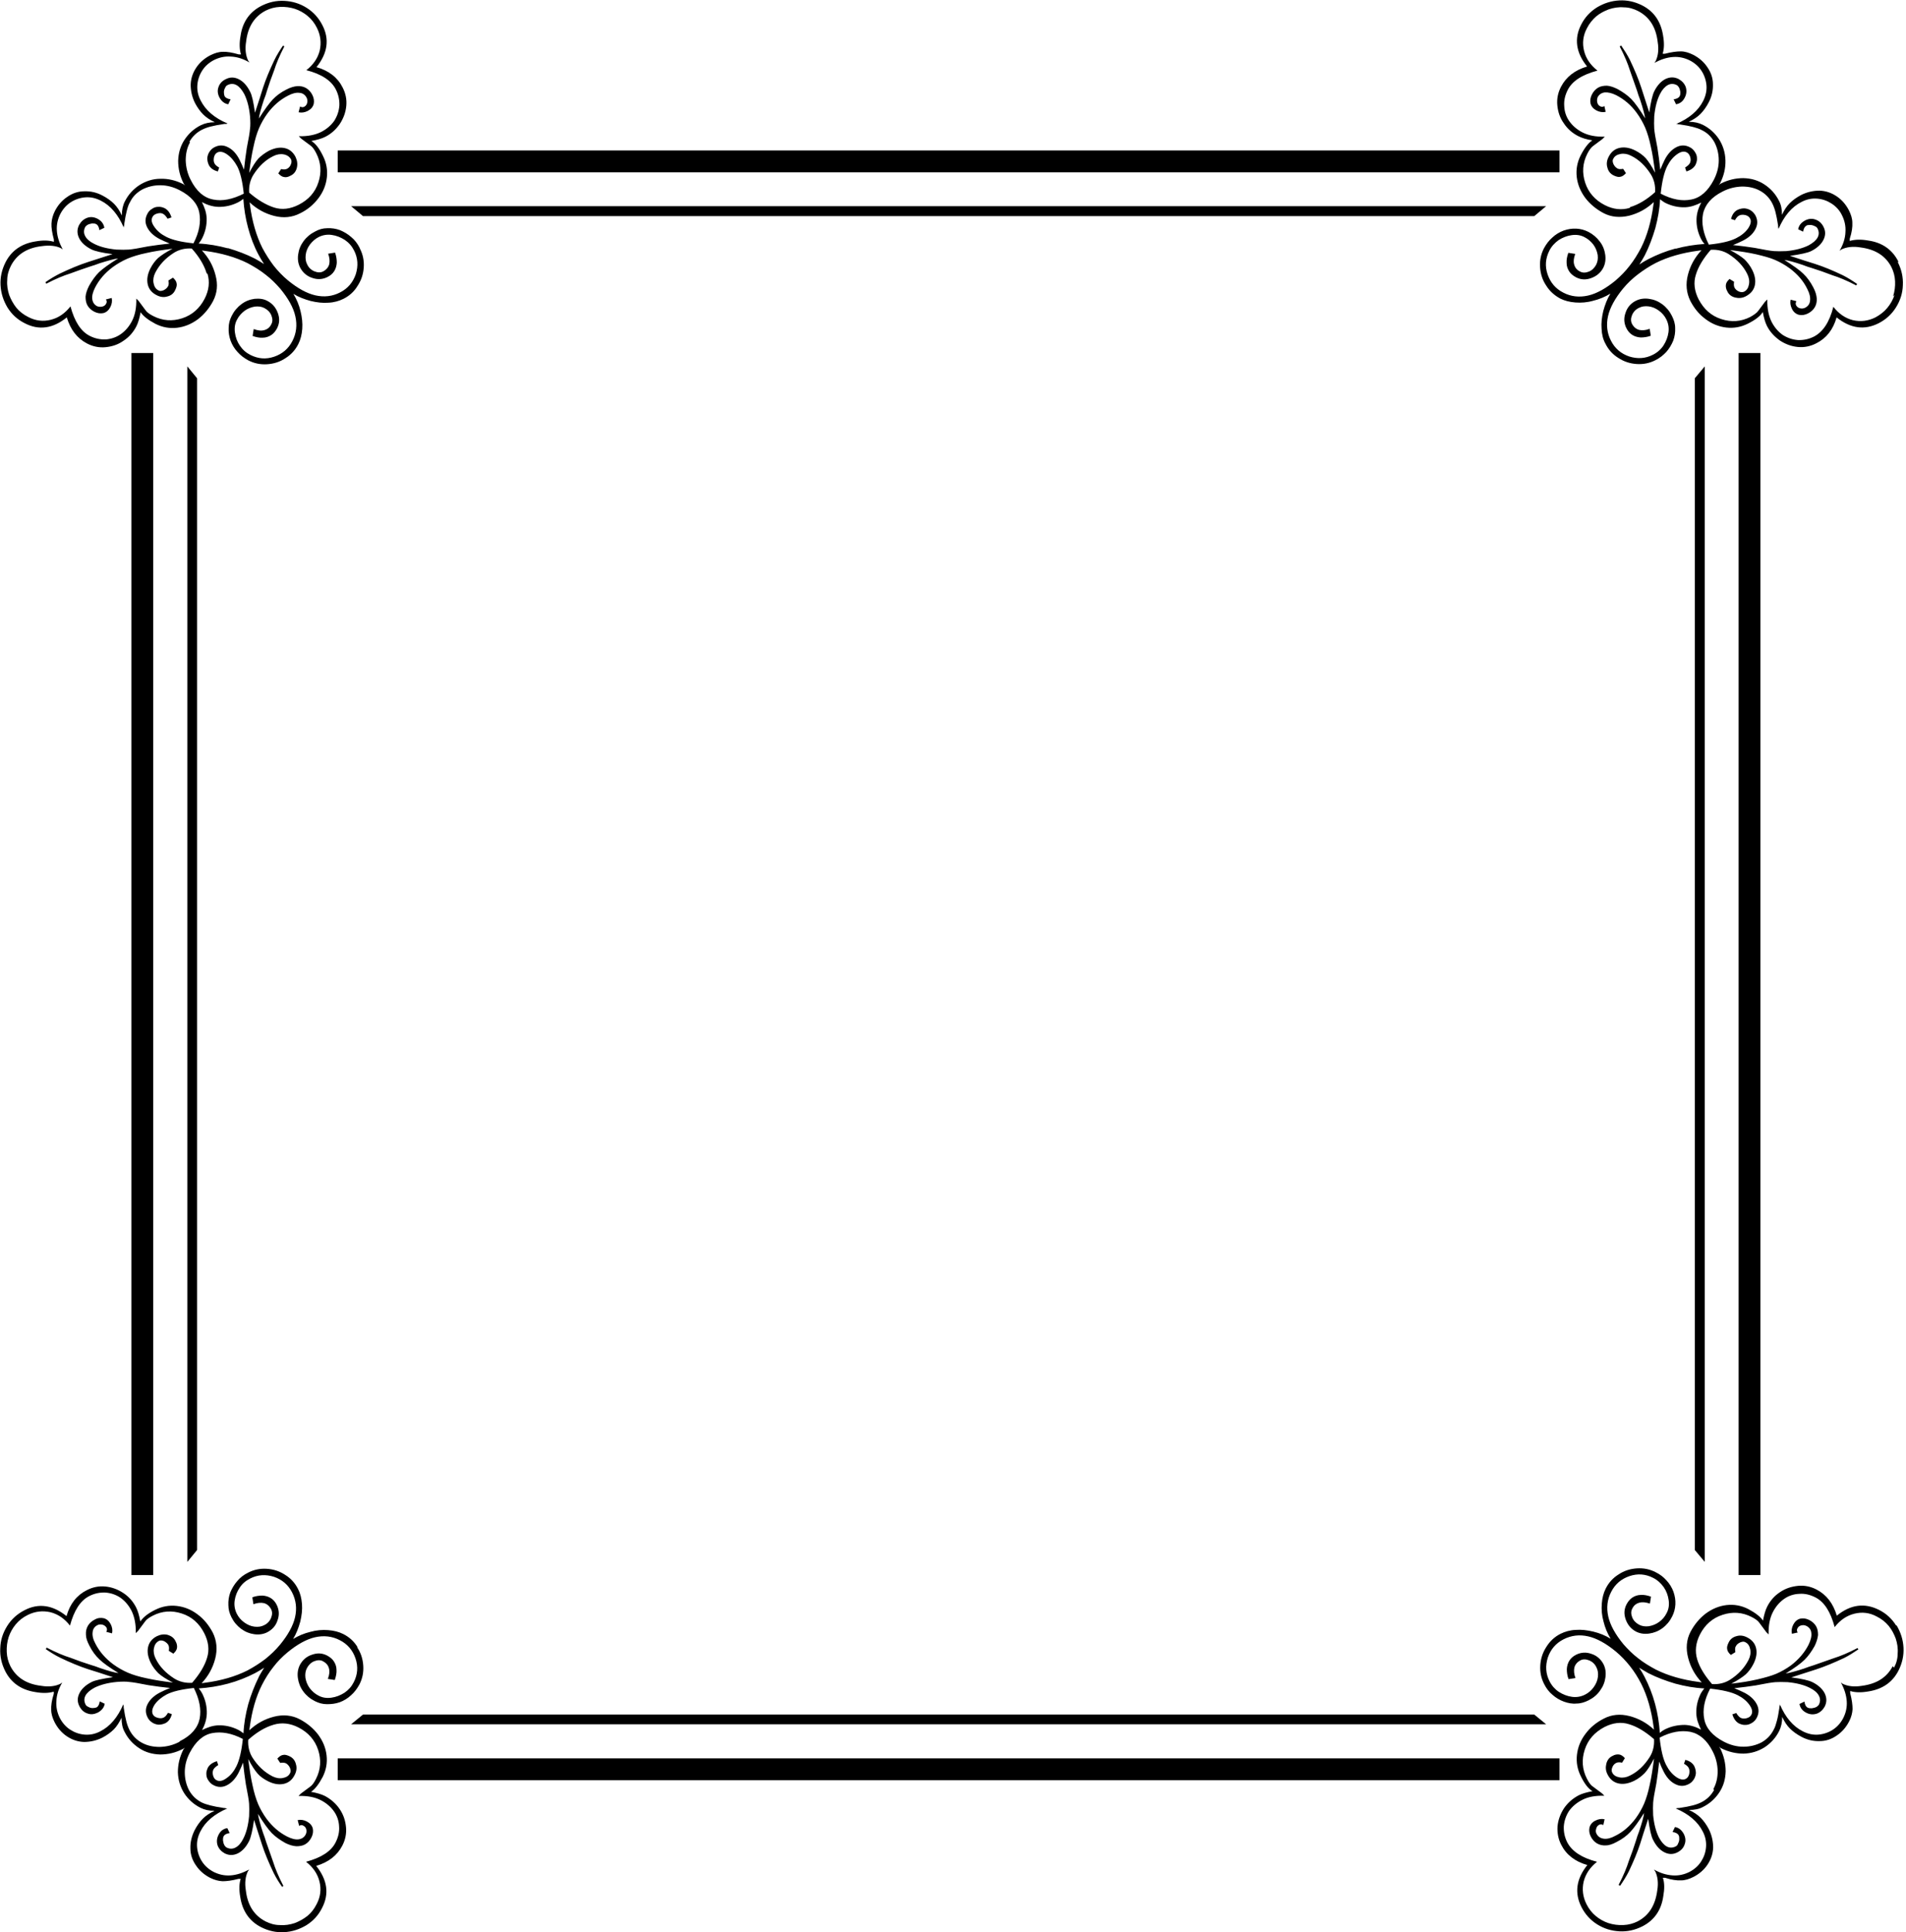 <svg width="677" height="686" preserveAspectRatio="none" viewBox="0 0 677 686" xmlns="http://www.w3.org/2000/svg">
    <path
        d="M674.271 92.831C672.125 88.615 668.522 86.085 663.539 85.395C661.01 84.935 658.787 85.012 657.024 85.548V84.782C657.79 82.406 658.02 80.566 657.943 79.109C657.943 77.653 657.483 76.196 656.717 74.663C655.644 72.593 654.187 70.907 652.348 69.68C650.508 68.454 648.515 67.764 646.292 67.687C644.145 67.687 641.922 68.147 639.776 69.221C638.166 70.064 636.786 71.06 635.713 72.133C634.64 73.207 633.72 74.587 632.953 76.273C632.953 74.356 632.647 72.67 631.88 71.29C630.654 68.837 628.891 66.921 626.668 65.464C624.444 64.008 621.991 63.318 619.232 63.241C616.472 63.241 613.789 63.855 611.106 65.234C610.876 65.388 610.723 65.541 610.493 65.694C610.646 65.464 610.8 65.311 610.953 65.081C612.333 62.398 612.946 59.639 612.869 56.956C612.793 54.196 612.026 51.743 610.646 49.52C609.19 47.297 607.273 45.534 604.82 44.307C603.441 43.617 601.754 43.234 599.838 43.234C601.524 42.467 602.904 41.547 603.977 40.474C605.05 39.401 606.047 38.021 606.89 36.411C608.04 34.265 608.5 32.042 608.423 29.896C608.423 27.749 607.733 25.68 606.43 23.84C605.204 22 603.517 20.544 601.447 19.47C599.914 18.704 598.458 18.244 597.001 18.244C595.545 18.244 593.705 18.474 591.329 19.087H590.562C591.099 17.401 591.175 15.254 590.716 12.648C589.949 7.665 587.496 4.062 583.28 1.916C580.674 0.613 577.991 -0 575.154 0.153C572.318 0.306 569.712 1.149 567.259 2.606C564.806 4.139 562.966 6.132 561.663 8.662C559.056 13.645 559.746 18.704 563.732 23.61C559.363 24.913 556.297 27.289 554.457 30.816C553.384 32.885 552.924 35.108 553.154 37.408C553.384 39.708 554.074 41.854 555.454 43.771C556.757 45.764 558.52 47.297 560.666 48.37C561.893 48.983 563.502 49.52 565.572 49.826C564.192 50.746 562.813 52.509 561.433 55.192C560.206 57.645 559.746 60.175 560.053 62.858C560.36 65.464 561.356 67.917 563.043 70.217C564.729 72.44 566.952 74.28 569.558 75.66C572.318 77.116 575.461 77.346 578.68 76.58C581.977 75.736 584.89 74.127 587.419 71.75L587.266 72.823C586.499 78.649 585.043 83.709 582.897 88.001C581.67 90.301 580.367 92.448 578.834 94.364C577.377 96.28 575.691 97.967 573.851 99.577C570.402 102.413 567.105 104.253 564.039 104.943C560.973 105.632 557.983 105.326 555.224 103.869C552.541 102.49 550.701 100.343 549.704 97.43C548.708 94.517 548.938 91.758 550.318 88.998C551.084 87.465 552.234 86.238 553.614 85.242C555.07 84.322 556.603 83.709 558.29 83.479C559.976 83.249 561.509 83.479 562.889 84.245C564.116 84.859 565.112 85.778 565.955 86.852C566.799 88.001 567.259 89.228 567.489 90.531C567.642 91.834 567.489 92.907 566.952 93.981C566.339 95.13 565.496 95.974 564.346 96.434C563.196 96.894 562.123 96.894 561.279 96.434C560.13 95.897 559.44 95.054 559.133 93.904C558.826 92.831 558.98 91.604 559.516 90.148L557.063 89.764C556.603 91.068 556.373 92.218 556.45 93.367C556.45 94.517 556.833 95.514 557.37 96.357C557.907 97.2 558.75 97.89 559.746 98.427C561.509 99.347 563.273 99.423 565.189 98.733C567.105 98.043 568.562 96.817 569.482 95.054C570.172 93.674 570.402 92.141 570.172 90.454C569.942 88.768 569.328 87.158 568.255 85.778C567.182 84.322 565.802 83.172 564.192 82.329C562.813 81.639 561.433 81.256 559.9 81.179C558.366 81.102 556.91 81.332 555.377 81.869C553.92 82.406 552.541 83.249 551.391 84.322C550.164 85.395 549.244 86.622 548.401 88.155C547.328 90.225 546.868 92.448 547.021 94.824C547.175 97.2 547.865 99.423 549.168 101.34C550.394 103.333 552.081 104.866 554.227 106.016C555.76 106.782 557.523 107.242 559.593 107.396C561.586 107.549 563.732 107.396 565.879 106.782C568.102 106.246 570.095 105.402 572.011 104.253C570.862 106.092 570.095 108.162 569.482 110.385C568.945 112.608 568.715 114.678 568.868 116.671C568.945 118.741 569.405 120.504 570.248 122.037C571.321 124.183 572.855 125.87 574.848 127.096C576.841 128.399 578.987 129.089 581.363 129.243C583.74 129.396 585.963 128.936 588.033 127.863C589.566 127.096 590.792 126.1 591.865 124.95C592.939 123.723 593.705 122.42 594.318 120.964C594.855 119.507 595.085 117.974 595.008 116.441C595.008 114.908 594.548 113.528 593.859 112.148C593.015 110.462 591.865 109.082 590.409 108.009C588.952 106.936 587.419 106.322 585.656 106.092C583.97 105.862 582.437 106.092 581.057 106.782C579.217 107.702 577.991 109.159 577.377 111.075C576.687 112.991 576.841 114.831 577.684 116.518C578.221 117.591 578.91 118.357 579.754 118.894C580.597 119.431 581.593 119.737 582.743 119.814C583.893 119.814 585.12 119.661 586.346 119.201L585.963 116.748C584.506 117.284 583.28 117.361 582.207 117.131C581.133 116.824 580.29 116.134 579.677 114.985C579.217 114.065 579.217 113.068 579.677 111.918C580.137 110.768 580.98 109.849 582.13 109.312C583.127 108.775 584.276 108.622 585.58 108.775C586.883 108.929 588.109 109.465 589.259 110.308C590.409 111.152 591.252 112.148 591.865 113.375C592.555 114.755 592.862 116.288 592.632 117.974C592.402 119.661 591.789 121.194 590.869 122.65C589.949 124.03 588.646 125.18 587.113 125.946C584.43 127.326 581.593 127.48 578.68 126.56C575.768 125.563 573.621 123.723 572.241 121.04C570.785 118.281 570.478 115.291 571.168 112.225C571.858 109.159 573.698 105.862 576.534 102.413C578.067 100.573 579.83 98.887 581.747 97.43C583.663 95.974 585.733 94.594 588.109 93.367C592.402 91.221 597.461 89.764 603.287 88.998L604.36 88.845C601.984 91.374 600.374 94.287 599.531 97.584C598.688 100.88 598.994 103.946 600.374 106.782C601.754 109.465 603.517 111.612 605.817 113.298C608.04 114.985 610.493 115.981 613.176 116.288C615.859 116.594 618.389 116.134 620.842 114.908C623.448 113.605 625.288 112.225 626.131 110.768C626.514 112.838 626.974 114.448 627.587 115.674C628.661 117.821 630.27 119.507 632.187 120.887C634.18 122.19 636.25 122.957 638.549 123.187C640.849 123.417 643.072 122.957 645.142 121.884C648.668 120.121 651.121 117.054 652.348 112.685C657.33 116.671 662.313 117.284 667.296 114.755C669.825 113.451 671.895 111.612 673.428 109.159C674.961 106.706 675.804 104.099 675.881 101.263C676.034 98.427 675.421 95.744 674.118 93.137L674.271 92.831ZM578.834 73.82C575.998 74.663 573.008 74.356 570.018 72.823C566.569 71.06 564.192 68.377 563.043 64.851C561.893 61.325 562.123 57.875 563.809 54.579C564.499 53.199 565.189 52.356 565.879 51.819L569.175 49.367C569.175 49.367 569.482 49.06 570.018 48.523C566.875 48.6 564.269 48.14 562.046 46.99C560.13 45.994 558.596 44.69 557.447 43.081C556.297 41.471 555.684 39.631 555.607 37.638C555.454 35.645 555.913 33.805 556.833 31.965C558.443 28.746 561.969 26.523 567.412 25.066C564.959 23.15 563.349 20.85 562.659 18.091C561.969 15.331 562.276 12.648 563.656 10.042C564.499 8.355 565.649 6.975 566.952 5.826C568.332 4.676 569.865 3.909 571.475 3.296C573.161 2.759 574.848 2.453 576.764 2.606C578.604 2.606 580.29 3.143 581.823 3.909C585.81 5.979 588.186 9.582 588.799 14.871C589.259 17.631 588.952 19.93 588.033 21.77C588.033 21.77 587.956 21.847 587.879 21.923C587.879 22 587.726 22.153 587.649 22.307C589.949 21.08 592.095 20.39 594.242 20.237C596.388 20.084 598.381 20.544 600.221 21.463C601.984 22.383 603.364 23.61 604.36 25.143C605.357 26.676 605.97 28.439 606.124 30.279C606.277 32.119 605.894 33.959 604.974 35.798C603.211 39.325 599.991 42.008 595.392 44.001C595.698 44.001 596.005 44.001 596.158 44.154C596.311 44.154 596.465 44.154 596.541 44.154C598.611 44.461 600.221 44.767 601.371 45.074C602.521 45.38 603.517 45.687 604.514 46.224C606.43 47.144 607.887 48.6 608.96 50.516C609.956 52.433 610.493 54.579 610.493 56.956C610.493 59.332 609.88 61.632 608.73 63.855C606.66 67.841 603.977 70.217 600.758 70.83C597.461 71.52 593.858 70.83 589.872 68.761C590.332 64.391 591.099 61.172 592.172 59.025C593.092 57.185 594.242 55.806 595.622 54.809C597.001 53.813 598.151 53.583 599.148 54.119C599.761 54.426 600.144 55.039 600.374 55.806C600.604 56.649 600.528 57.339 600.221 57.952C599.914 58.489 599.378 58.949 598.535 59.485L598.994 60.865C600.528 60.405 601.601 59.639 602.214 58.565C602.597 57.722 602.827 56.956 602.751 56.112C602.751 55.269 602.444 54.579 601.984 53.889C601.524 53.199 600.988 52.663 600.221 52.279C598.611 51.436 597.001 51.436 595.392 52.279C593.782 53.123 592.402 54.579 591.329 56.649C590.716 57.875 590.179 59.102 589.719 60.252C589.412 57.492 589.106 54.962 588.723 52.586C588.033 49.136 587.649 46.837 587.573 45.687C587.496 44.614 587.496 43.081 587.573 41.318C587.879 38.098 588.569 35.415 589.642 33.345C590.409 31.812 591.405 30.739 592.402 30.202C593.399 29.666 594.472 29.666 595.545 30.202C595.852 30.356 596.082 30.662 596.312 30.969C596.618 31.506 596.771 32.119 596.848 32.655C596.848 33.192 596.848 33.728 596.618 34.112C596.312 34.725 595.622 35.108 594.472 35.262L595.315 37.025C596.695 36.795 597.768 36.028 598.458 34.572C599.071 33.345 599.148 32.119 598.765 30.892C598.305 29.666 597.461 28.746 596.235 28.056C594.702 27.289 593.169 27.289 591.559 28.056C590.026 28.823 588.646 30.279 587.573 32.425C586.959 33.652 586.346 36.182 585.81 39.938C584.583 36.028 583.587 33.115 582.973 31.122C581.977 28.056 580.597 24.76 578.91 21.233C578.067 19.547 576.994 17.861 575.844 16.174L575.308 16.481C577.071 19.854 578.221 22.69 578.91 24.913C579.83 27.519 580.674 29.896 581.44 32.119C581.747 33.192 582.13 34.342 582.59 35.492C583.587 38.481 584.123 40.628 584.353 42.008C582.36 38.788 580.75 36.565 579.447 35.185C578.144 33.882 576.534 32.732 574.618 31.659C573.238 30.969 571.935 30.509 570.785 30.432C569.635 30.432 568.562 30.586 567.642 31.122C566.722 31.659 565.956 32.502 565.419 33.575C564.882 34.648 564.729 35.722 564.959 36.795C565.266 37.868 565.956 38.635 567.105 39.248C568.179 39.784 569.252 39.938 570.325 39.708L569.865 37.638C569.405 38.021 568.868 38.021 568.332 37.715C567.795 37.408 567.489 37.025 567.335 36.335C567.182 35.722 567.259 35.108 567.489 34.495C568.025 33.499 568.868 32.962 570.018 32.809C571.168 32.732 572.548 33.039 574.081 33.805C576.917 35.262 579.37 37.331 581.363 40.091C582.59 41.778 583.587 43.541 584.353 45.304C585.12 47.143 585.81 49.367 586.346 51.973C586.959 54.579 587.419 57.722 587.879 61.325C586.653 58.949 585.503 57.262 584.583 56.189C583.663 55.192 582.36 54.196 580.827 53.429C578.834 52.433 576.994 52.126 575.231 52.509C573.545 52.893 572.241 53.966 571.398 55.652C570.708 56.956 570.555 58.259 570.938 59.485C571.245 60.788 572.011 61.708 573.085 62.245C574.004 62.705 574.848 62.935 575.461 62.781C576.151 62.705 576.841 62.245 577.531 61.478L576.534 59.945C575.614 60.098 574.924 60.098 574.464 59.792C573.928 59.485 573.468 59.025 573.085 58.259C572.778 57.492 572.701 56.879 573.008 56.419C573.468 55.422 574.388 54.886 575.614 54.656C576.841 54.426 578.067 54.656 579.294 55.269C582.13 56.649 584.43 58.872 586.346 61.861C587.496 63.701 588.033 65.848 587.879 68.224C584.89 70.907 581.9 72.67 579.064 73.513L578.834 73.82ZM595.162 88.231C591.712 89.151 588.493 90.454 585.503 91.988C584.353 92.601 583.28 93.214 582.283 93.904C582.973 92.831 583.587 91.834 584.2 90.684C585.733 87.695 586.959 84.399 587.956 81.026C588.876 77.576 589.489 74.127 589.642 70.754C590.409 71.367 591.022 71.75 591.405 71.98C593.705 73.13 596.082 73.667 598.535 73.59C600.604 73.513 602.444 72.823 604.284 71.903C603.287 73.743 602.674 75.66 602.597 77.729C602.521 80.182 603.057 82.559 604.207 84.859C604.437 85.318 604.82 85.932 605.434 86.622C601.984 86.852 598.535 87.388 595.162 88.308V88.231ZM672.891 104.789C672.355 106.399 671.512 107.932 670.362 109.312C669.212 110.692 667.832 111.765 666.146 112.685C663.539 113.988 660.856 114.295 658.173 113.681C655.414 112.991 653.114 111.382 651.198 108.929C649.818 114.371 647.518 117.821 644.299 119.507C642.459 120.427 640.619 120.81 638.626 120.734C636.633 120.58 634.87 119.967 633.183 118.894C631.574 117.744 630.27 116.211 629.274 114.295C628.201 112.148 627.664 109.465 627.741 106.322C627.204 106.859 626.897 107.166 626.897 107.166L624.444 110.462C623.985 111.075 623.065 111.765 621.685 112.532C618.389 114.218 614.939 114.448 611.413 113.298C607.81 112.148 605.204 109.772 603.364 106.322C601.831 103.333 601.448 100.343 602.367 97.507C603.211 94.671 605.05 91.681 607.657 88.691C610.033 88.538 612.179 89.075 614.019 90.225C617.009 92.141 619.232 94.441 620.612 97.277C621.225 98.503 621.455 99.73 621.225 100.956C620.995 102.183 620.458 103.103 619.462 103.563C619.002 103.793 618.312 103.793 617.622 103.486C616.932 103.179 616.396 102.719 616.089 102.106C615.859 101.646 615.782 100.956 615.936 100.036L614.326 99.04C613.559 99.73 613.099 100.42 613.023 101.11C612.946 101.8 613.023 102.566 613.559 103.486C614.096 104.636 615.092 105.326 616.319 105.632C617.622 105.939 618.849 105.862 620.152 105.172C621.838 104.253 622.911 103.026 623.295 101.34C623.678 99.653 623.371 97.814 622.375 95.82C621.608 94.287 620.612 93.061 619.615 92.064C618.542 91.144 616.856 89.995 614.479 88.768C618.082 89.228 621.148 89.688 623.831 90.301C626.438 90.914 628.737 91.528 630.5 92.294C632.263 93.061 634.027 94.057 635.713 95.284C638.473 97.353 640.542 99.73 641.922 102.566C642.765 104.176 643.072 105.556 642.919 106.706C642.842 107.855 642.229 108.699 641.232 109.235C640.619 109.542 640.006 109.619 639.393 109.465C638.779 109.312 638.319 109.005 638.013 108.469C637.706 107.932 637.783 107.396 638.089 106.936L636.02 106.399C635.79 107.472 635.943 108.545 636.48 109.619C637.016 110.768 637.859 111.458 638.933 111.765C640.006 111.995 641.079 111.842 642.152 111.305C643.225 110.768 644.069 110.002 644.605 109.082C645.142 108.162 645.372 107.089 645.295 105.939C645.218 104.789 644.835 103.486 644.069 102.03C643.072 100.113 641.846 98.427 640.542 97.2C639.239 95.897 636.94 94.287 633.797 92.294C635.176 92.448 637.323 93.061 640.312 94.057C641.462 94.517 642.612 94.9 643.685 95.207C645.908 95.897 648.285 96.74 650.891 97.737C653.114 98.427 655.95 99.577 659.323 101.34L659.63 100.803C657.943 99.653 656.257 98.58 654.571 97.737C651.044 96.05 647.748 94.671 644.605 93.674C642.612 93.061 639.699 92.141 635.79 90.838C639.546 90.301 642.076 89.764 643.302 89.151C645.448 88.078 646.905 86.698 647.671 85.165C648.438 83.632 648.515 82.099 647.671 80.489C647.058 79.263 646.062 78.343 644.835 77.959C643.609 77.499 642.382 77.653 641.156 78.266C639.776 79.033 638.933 80.029 638.703 81.409L640.466 82.252C640.619 81.179 641.002 80.489 641.616 80.106C641.999 79.876 642.459 79.876 643.072 79.876C643.685 79.876 644.222 80.106 644.835 80.412C645.218 80.566 645.448 80.872 645.602 81.179C646.138 82.252 646.138 83.325 645.602 84.322C645.065 85.318 643.992 86.238 642.459 87.082C640.312 88.155 637.706 88.845 634.486 89.151C632.647 89.228 631.19 89.228 630.117 89.151C628.967 89.075 626.668 88.691 623.218 88.001C620.918 87.618 618.312 87.311 615.552 87.005C616.779 86.545 617.929 86.008 619.155 85.395C621.225 84.322 622.681 83.019 623.525 81.332C624.368 79.722 624.368 78.113 623.525 76.503C623.141 75.813 622.605 75.2 621.915 74.74C621.225 74.28 620.458 74.05 619.615 73.973C618.772 73.973 618.005 74.127 617.162 74.51C616.089 75.046 615.246 76.12 614.862 77.729L616.242 78.189C616.702 77.346 617.239 76.733 617.775 76.503C618.389 76.196 619.079 76.196 619.922 76.35C620.765 76.58 621.302 76.963 621.608 77.576C622.145 78.496 621.838 79.722 620.918 81.102C619.922 82.482 618.542 83.632 616.702 84.552C614.632 85.625 611.413 86.392 606.967 86.852C604.974 82.865 604.284 79.263 604.897 75.966C605.587 72.67 607.887 69.987 611.873 67.994C614.096 66.844 616.396 66.308 618.772 66.231C621.148 66.231 623.295 66.691 625.211 67.764C627.127 68.837 628.507 70.294 629.504 72.21C629.964 73.13 630.347 74.127 630.654 75.353C630.96 76.503 631.267 78.113 631.574 80.106C631.574 80.182 631.574 80.336 631.574 80.489C631.574 80.642 631.65 80.949 631.727 81.256C633.72 76.656 636.403 73.437 639.929 71.674C641.692 70.754 643.532 70.37 645.448 70.524C647.365 70.677 649.051 71.29 650.584 72.287C652.118 73.283 653.421 74.663 654.264 76.426C655.184 78.266 655.644 80.259 655.49 82.406C655.414 84.552 654.724 86.775 653.421 88.998C653.574 88.921 653.727 88.845 653.804 88.768C653.804 88.768 653.957 88.691 653.957 88.615C655.797 87.695 658.173 87.388 660.856 87.848C666.146 88.538 669.749 90.838 671.818 94.824C672.585 96.357 673.045 98.043 673.121 99.883C673.198 101.723 672.968 103.486 672.432 105.172L672.891 104.789Z" />
    <path
        d="M127.749 88.003C126.982 86.47 125.986 85.167 124.759 84.17C123.533 83.097 122.23 82.33 120.773 81.717C119.317 81.18 117.783 80.95 116.25 81.027C114.717 81.027 113.337 81.41 111.958 82.177C110.271 83.02 108.891 84.17 107.818 85.626C106.745 87.083 106.132 88.616 105.902 90.379C105.672 92.066 105.902 93.599 106.592 94.979C107.511 96.742 108.968 98.045 110.884 98.658C112.801 99.348 114.641 99.195 116.327 98.352C117.4 97.815 118.167 97.125 118.703 96.282C119.24 95.439 119.547 94.442 119.623 93.292C119.623 92.142 119.47 90.916 119.01 89.689L116.557 90.073C117.094 91.529 117.17 92.756 116.94 93.829C116.634 94.902 115.944 95.745 114.794 96.358C113.951 96.818 112.877 96.818 111.728 96.358C110.578 95.898 109.658 95.055 109.121 93.905C108.585 92.909 108.431 91.759 108.585 90.456C108.738 89.153 109.275 87.926 110.118 86.776C110.961 85.703 111.958 84.783 113.184 84.17C114.564 83.48 116.097 83.174 117.783 83.403C119.47 83.633 121.003 84.247 122.459 85.167C123.916 86.163 124.989 87.39 125.756 88.923C127.136 91.606 127.289 94.442 126.369 97.355C125.372 100.268 123.533 102.414 120.85 103.794C118.09 105.251 115.1 105.557 112.034 104.867C108.968 104.177 105.672 102.338 102.222 99.501C100.382 97.968 98.696 96.205 97.239 94.365C95.783 92.449 94.403 90.302 93.177 88.003C91.03 83.71 89.574 78.651 88.807 72.901L88.654 71.828C91.184 74.205 94.097 75.814 97.393 76.658C100.689 77.501 103.755 77.194 106.592 75.738C109.275 74.435 111.421 72.595 113.107 70.372C114.794 68.149 115.79 65.696 116.097 63.013C116.404 60.33 115.944 57.8 114.717 55.347C113.414 52.664 112.034 50.901 110.578 50.058C112.647 49.675 114.257 49.215 115.484 48.601C117.63 47.528 119.317 45.995 120.696 44.002C122 42.009 122.766 39.939 122.996 37.639C123.226 35.34 122.766 33.117 121.693 31.047C119.93 27.521 116.787 25.068 112.417 23.841C116.404 18.859 117.094 13.876 114.487 8.893C113.184 6.364 111.344 4.294 108.891 2.761C106.438 1.228 103.832 0.461 100.996 0.308C98.159 0.154 95.476 0.768 92.87 2.071C88.654 4.217 86.124 7.82 85.434 12.803C84.974 15.332 85.051 17.555 85.588 19.319H84.821C82.445 18.629 80.528 18.322 79.148 18.399C77.692 18.399 76.236 18.859 74.702 19.625C72.633 20.698 70.946 22.155 69.72 23.995C68.493 25.834 67.803 27.827 67.727 30.05C67.727 32.197 68.186 34.42 69.26 36.566C70.103 38.176 71.1 39.556 72.173 40.629C73.246 41.702 74.626 42.622 76.312 43.389C74.396 43.389 72.709 43.772 71.329 44.462C68.876 45.688 66.96 47.452 65.504 49.675C64.047 51.898 63.357 54.427 63.281 57.11C63.281 59.87 63.894 62.553 65.274 65.236C65.427 65.466 65.58 65.619 65.734 65.849C65.504 65.696 65.35 65.543 65.12 65.389C62.437 64.009 59.678 63.396 56.995 63.473C54.235 63.473 51.782 64.316 49.559 65.696C47.336 67.152 45.573 69.069 44.346 71.522C43.656 72.825 43.273 74.588 43.273 76.504C42.507 74.818 41.587 73.438 40.514 72.365C39.44 71.292 38.06 70.295 36.451 69.452C34.304 68.302 32.158 67.842 29.935 67.919C27.788 67.919 25.719 68.609 23.879 69.912C22.039 71.138 20.583 72.825 19.509 74.895C18.743 76.428 18.36 77.884 18.283 79.341C18.206 80.797 18.513 82.713 19.126 85.013V85.856C17.44 85.32 15.293 85.243 12.687 85.703C7.704 86.47 4.102 88.923 1.955 93.139C0.652 95.745 0.039 98.428 0.192 101.264C0.345 104.101 1.189 106.707 2.645 109.16C4.178 111.613 6.171 113.453 8.778 114.756C13.76 117.362 18.82 116.672 23.726 112.686C25.029 117.056 27.405 120.122 30.931 121.962C33.001 123.035 35.224 123.495 37.524 123.265C39.824 123.035 41.97 122.345 43.886 120.965C45.879 119.662 47.413 117.899 48.486 115.753C49.099 114.526 49.559 112.916 49.942 110.847C50.862 112.226 52.625 113.606 55.231 114.986C57.685 116.212 60.214 116.672 62.897 116.366C65.504 116.059 67.957 115.063 70.256 113.376C72.479 111.69 74.319 109.467 75.699 106.86C77.155 104.024 77.462 101.034 76.542 97.662C75.699 94.365 74.089 91.452 71.713 88.923L72.786 89.076C78.612 89.843 83.671 91.299 87.964 93.445C90.264 94.672 92.41 95.975 94.326 97.508C96.243 98.965 97.929 100.651 99.539 102.491C102.375 105.94 104.215 109.16 104.905 112.303C105.595 115.369 105.288 118.359 103.832 121.118C102.452 123.801 100.306 125.641 97.393 126.638C94.48 127.634 91.72 127.404 88.96 126.025C87.427 125.258 86.201 124.185 85.204 122.728C84.208 121.272 83.671 119.739 83.441 118.052C83.211 116.366 83.441 114.833 84.208 113.453C84.821 112.226 85.741 111.23 86.814 110.387C87.964 109.543 89.191 109.083 90.494 108.853C91.797 108.7 92.947 108.853 93.943 109.39C95.093 110.003 95.936 110.847 96.396 111.996C96.856 113.146 96.856 114.219 96.396 115.063C95.86 116.212 95.016 116.902 93.867 117.209C92.793 117.516 91.567 117.362 90.11 116.826L89.727 119.279C91.03 119.739 92.18 119.969 93.33 119.892C94.48 119.892 95.476 119.509 96.32 118.972C97.163 118.436 97.853 117.592 98.389 116.596C99.309 114.833 99.386 113.07 98.696 111.153C98.006 109.237 96.779 107.78 95.016 106.86C93.637 106.094 92.103 105.94 90.417 106.094C88.731 106.324 87.121 106.937 85.741 108.01C84.284 109.083 83.135 110.463 82.291 112.15C81.602 113.529 81.218 114.909 81.218 116.442C81.141 117.976 81.371 119.432 81.908 120.965C82.445 122.422 83.288 123.801 84.361 124.951C85.434 126.178 86.661 127.098 88.194 127.941C90.264 129.014 92.487 129.474 94.863 129.321C97.239 129.167 99.463 128.478 101.379 127.174C103.372 125.948 104.905 124.261 105.978 122.115C106.745 120.582 107.205 118.819 107.358 116.749C107.511 114.756 107.281 112.61 106.745 110.463C106.208 108.24 105.365 106.247 104.215 104.331C106.055 105.481 108.125 106.247 110.348 106.86C112.571 107.397 114.641 107.627 116.634 107.474C118.627 107.397 120.466 106.86 122 106.094C124.146 105.021 125.832 103.487 127.059 101.418C128.362 99.425 129.052 97.278 129.205 94.902C129.359 92.526 128.899 90.303 127.825 88.233L127.749 88.003ZM67.267 50.364C68.34 48.448 69.796 47.068 71.713 46.072C72.633 45.612 73.629 45.228 74.856 44.922C76.005 44.615 77.615 44.309 79.685 44.002C79.685 44.002 79.915 44.002 80.068 44.002C80.222 44.002 80.528 44.002 80.835 43.849C76.236 41.932 73.016 39.173 71.253 35.646C70.333 33.883 69.95 32.044 70.103 30.127C70.256 28.287 70.87 26.524 71.866 24.991C72.863 23.458 74.242 22.232 76.005 21.312C77.845 20.392 79.838 19.932 81.985 20.085C84.131 20.162 86.354 20.852 88.577 22.155C88.501 22.002 88.424 21.848 88.347 21.772C88.347 21.772 88.271 21.618 88.194 21.618C87.274 19.779 86.967 17.402 87.427 14.719C88.041 9.43 90.417 5.827 94.403 3.757C95.936 2.991 97.623 2.531 99.463 2.454C101.302 2.377 103.065 2.607 104.752 3.144C106.362 3.681 107.895 4.524 109.275 5.674C110.654 6.824 111.728 8.203 112.571 9.89C113.874 12.496 114.181 15.179 113.567 17.939C112.877 20.698 111.268 22.998 108.815 24.915C114.181 26.294 117.707 28.594 119.317 31.814C120.236 33.653 120.62 35.493 120.543 37.486C120.39 39.479 119.777 41.242 118.703 42.929C117.553 44.539 116.02 45.842 114.104 46.838C111.958 47.911 109.275 48.448 106.132 48.371C106.668 48.908 106.975 49.215 106.975 49.215L110.271 51.668C110.961 52.128 111.651 53.047 112.341 54.427C114.027 57.724 114.257 61.173 113.107 64.699C111.958 68.302 109.581 70.908 106.132 72.671C103.142 74.205 100.152 74.588 97.316 73.668C94.48 72.748 91.49 70.985 88.501 68.379C88.347 66.002 88.884 63.856 90.034 62.016C91.95 59.027 94.25 56.804 97.086 55.424C98.313 54.811 99.539 54.581 100.766 54.811C101.992 55.041 102.835 55.654 103.372 56.574C103.602 57.11 103.602 57.724 103.295 58.413C102.989 59.18 102.529 59.64 101.915 59.947C101.456 60.176 100.766 60.253 99.846 60.023L98.849 61.556C99.539 62.323 100.229 62.783 100.919 62.859C101.609 63.013 102.375 62.859 103.295 62.323C104.445 61.786 105.135 60.79 105.442 59.563C105.748 58.26 105.595 57.034 104.982 55.73C104.139 54.044 102.835 52.971 101.149 52.587C99.463 52.204 97.623 52.511 95.553 53.507C94.02 54.351 92.793 55.27 91.797 56.267C90.877 57.264 89.727 59.027 88.501 61.403C88.96 57.8 89.42 54.734 90.034 52.128C90.57 49.521 91.26 47.222 92.027 45.459C92.793 43.695 93.79 41.932 95.016 40.246C97.086 37.486 99.463 35.416 102.299 33.96C103.909 33.117 105.212 32.81 106.362 32.963C107.511 33.04 108.355 33.653 108.891 34.65C109.198 35.263 109.275 35.876 109.121 36.49C108.968 37.103 108.661 37.563 108.125 37.87C107.588 38.176 107.051 38.099 106.592 37.793L106.055 39.862C107.128 40.093 108.201 39.939 109.275 39.403C110.424 38.789 111.114 38.023 111.421 36.95C111.651 35.876 111.498 34.803 110.961 33.73C110.424 32.657 109.658 31.814 108.738 31.277C107.818 30.74 106.745 30.51 105.595 30.587C104.445 30.664 103.142 31.047 101.686 31.814C99.692 32.81 98.083 34.037 96.856 35.34C95.63 36.643 93.943 38.943 91.95 42.086C92.103 40.706 92.717 38.559 93.713 35.493C94.173 34.343 94.556 33.27 94.863 32.12C95.553 29.897 96.396 27.521 97.393 24.915C98.083 22.692 99.233 19.855 100.996 16.482L100.536 16.176C99.386 17.862 98.313 19.549 97.469 21.312C95.783 24.838 94.403 28.134 93.407 31.2C92.793 33.193 91.874 36.106 90.57 40.016C90.034 36.26 89.497 33.73 88.807 32.504C87.734 30.357 86.354 28.901 84.821 28.134C83.288 27.367 81.755 27.291 80.145 28.134C78.842 28.747 77.999 29.744 77.615 30.894C77.155 32.12 77.309 33.347 77.922 34.573C78.689 35.953 79.685 36.796 81.065 37.026L81.908 35.263C80.835 35.11 80.068 34.727 79.762 34.113C79.608 33.73 79.532 33.27 79.532 32.657C79.532 32.044 79.762 31.507 80.068 30.97C80.222 30.587 80.528 30.357 80.835 30.204C81.908 29.667 82.981 29.667 83.978 30.204C84.974 30.74 85.894 31.814 86.737 33.347C87.811 35.493 88.501 38.099 88.807 41.319C88.96 43.159 88.96 44.615 88.807 45.688C88.731 46.838 88.347 49.138 87.657 52.587C87.274 54.887 86.967 57.493 86.661 60.253C86.201 59.103 85.664 57.877 85.051 56.65C83.978 54.581 82.675 53.124 80.988 52.281C79.378 51.438 77.769 51.438 76.159 52.281C75.392 52.664 74.856 53.201 74.396 53.891C73.936 54.581 73.706 55.347 73.629 56.114C73.629 56.957 73.782 57.724 74.166 58.567C74.702 59.64 75.776 60.483 77.385 60.866L77.845 59.487C77.002 59.027 76.389 58.49 76.159 57.953C75.852 57.34 75.852 56.65 76.005 55.807C76.236 54.964 76.619 54.427 77.232 54.121C78.152 53.661 79.378 53.891 80.758 54.887C82.138 55.884 83.288 57.264 84.284 59.103C85.358 61.173 86.124 64.393 86.584 68.762C82.598 70.755 78.995 71.522 75.699 70.832C72.403 70.219 69.72 67.842 67.727 63.856C66.577 61.633 66.04 59.333 65.963 56.957C65.963 54.581 66.423 52.434 67.497 50.518L67.267 50.364ZM73.706 97.202C74.549 100.038 74.242 103.028 72.709 106.017C70.946 109.467 68.263 111.843 64.737 112.993C61.211 114.143 57.761 113.913 54.465 112.226C53.085 111.536 52.165 110.847 51.705 110.157L49.252 106.86C49.252 106.86 48.946 106.554 48.409 106.017C48.486 109.16 48.026 111.766 46.876 113.989C45.879 115.906 44.576 117.439 42.967 118.589C41.357 119.739 39.517 120.352 37.6 120.505C35.607 120.582 33.768 120.199 31.928 119.279C28.708 117.669 26.485 114.143 25.029 108.777C23.112 111.23 20.813 112.84 18.053 113.529C15.293 114.219 12.61 113.913 10.004 112.533C8.318 111.69 6.938 110.617 5.788 109.237C4.715 107.857 3.872 106.324 3.258 104.714C2.722 103.028 2.415 101.341 2.568 99.425C2.568 97.585 3.105 95.898 3.872 94.365C5.941 90.379 9.544 88.003 14.834 87.39C17.593 87.006 19.893 87.236 21.733 88.156C21.733 88.156 21.809 88.309 21.886 88.309C21.962 88.309 22.116 88.463 22.269 88.54C21.043 86.24 20.353 84.093 20.199 81.947C20.046 79.801 20.506 77.808 21.426 75.968C22.346 74.205 23.572 72.825 25.105 71.828C26.639 70.832 28.402 70.219 30.241 70.065C32.158 69.912 33.921 70.295 35.761 71.215C39.287 72.978 41.97 76.198 43.963 80.797C43.963 80.49 43.963 80.184 44.116 80.031C44.116 79.877 44.116 79.724 44.116 79.647C44.423 77.578 44.73 75.968 45.036 74.818C45.343 73.668 45.65 72.595 46.186 71.752C47.106 69.835 48.562 68.379 50.479 67.306C52.395 66.309 54.542 65.772 56.918 65.772C59.294 65.772 61.594 66.386 63.817 67.536C67.803 69.605 70.18 72.288 70.793 75.508C71.406 78.804 70.793 82.407 68.723 86.393C64.354 85.933 61.134 85.167 59.064 84.093C57.225 83.174 55.845 82.024 54.848 80.567C53.852 79.187 53.622 78.037 54.158 77.041C54.465 76.428 55.002 76.044 55.845 75.814C56.688 75.585 57.378 75.585 57.991 75.968C58.528 76.274 58.988 76.811 59.524 77.654L60.904 77.194C60.444 75.661 59.678 74.588 58.604 73.975C57.838 73.591 56.995 73.362 56.151 73.438C55.308 73.438 54.542 73.745 53.928 74.205C53.239 74.588 52.702 75.201 52.319 75.968C51.475 77.578 51.475 79.187 52.319 80.797C53.162 82.407 54.618 83.787 56.688 84.86C57.914 85.473 59.141 86.01 60.291 86.47C57.531 86.776 55.002 87.083 52.625 87.466C49.176 88.156 46.876 88.54 45.726 88.616C44.653 88.693 43.12 88.693 41.357 88.616C38.137 88.309 35.454 87.62 33.384 86.546C31.851 85.78 30.778 84.86 30.241 83.787C29.705 82.79 29.705 81.717 30.241 80.644C30.395 80.337 30.701 80.107 31.008 79.877C31.545 79.571 32.158 79.417 32.694 79.341C33.231 79.341 33.768 79.341 34.151 79.571C34.764 79.877 35.148 80.567 35.301 81.717L37.064 80.874C36.834 79.494 36.067 78.421 34.611 77.654C33.384 77.041 32.158 76.888 30.931 77.348C29.705 77.808 28.785 78.651 28.095 79.877C27.328 81.41 27.328 82.944 28.095 84.553C28.862 86.086 30.318 87.466 32.465 88.54C33.691 89.153 36.221 89.766 39.977 90.226C36.067 91.452 33.154 92.449 31.161 93.062C28.095 94.059 24.799 95.439 21.273 97.125C19.586 97.968 17.9 98.965 16.137 100.191L16.443 100.728C19.816 98.965 22.652 97.815 24.875 97.125C27.482 96.128 29.858 95.362 32.081 94.595C33.154 94.289 34.228 93.905 35.454 93.445C38.444 92.526 40.59 91.912 41.97 91.759C38.75 93.752 36.527 95.362 35.148 96.665C33.844 97.968 32.694 99.578 31.621 101.494C30.931 102.874 30.471 104.177 30.395 105.327C30.395 106.477 30.548 107.55 31.085 108.47C31.621 109.39 32.465 110.157 33.538 110.693C34.611 111.23 35.684 111.383 36.757 111.153C37.831 110.847 38.597 110.157 39.21 109.007C39.747 107.934 39.9 106.86 39.67 105.787L37.6 106.324C37.984 106.784 37.984 107.32 37.677 107.857C37.37 108.393 36.987 108.7 36.297 108.853C35.684 109.007 35.071 108.93 34.458 108.7C33.461 108.164 32.924 107.32 32.771 106.17C32.618 105.021 33.001 103.641 33.768 102.108C35.224 99.271 37.294 96.895 40.053 94.825C41.74 93.599 43.503 92.602 45.266 91.836C47.106 91.069 49.329 90.379 51.935 89.843C54.542 89.229 57.685 88.769 61.287 88.309C58.911 89.536 57.225 90.686 56.151 91.606C55.155 92.526 54.158 93.829 53.392 95.362C52.395 97.355 52.089 99.195 52.472 100.958C52.855 102.644 53.928 103.947 55.615 104.791C56.918 105.481 58.221 105.634 59.448 105.251C60.751 104.944 61.671 104.177 62.207 103.028C62.667 102.108 62.897 101.264 62.744 100.651C62.667 99.961 62.207 99.271 61.441 98.582L59.831 99.578C59.984 100.498 59.984 101.188 59.678 101.648C59.371 102.184 58.911 102.644 58.145 103.028C57.378 103.334 56.765 103.411 56.305 103.104C55.308 102.644 54.772 101.724 54.542 100.498C54.312 99.271 54.542 98.045 55.155 96.818C56.611 93.982 58.758 91.682 61.747 89.766C63.587 88.616 65.734 88.079 68.11 88.233C70.793 91.222 72.556 94.212 73.399 97.048L73.706 97.202ZM80.912 88.156C77.462 87.236 74.012 86.623 70.563 86.47C71.176 85.703 71.559 85.09 71.789 84.63C72.939 82.33 73.476 79.954 73.399 77.501C73.323 75.431 72.633 73.591 71.713 71.752C73.552 72.748 75.469 73.362 77.462 73.438C79.915 73.515 82.291 72.978 84.591 71.828C85.051 71.598 85.664 71.215 86.431 70.602C86.661 74.051 87.197 77.501 88.117 80.874C89.037 84.323 90.264 87.543 91.874 90.532C92.487 91.682 93.1 92.679 93.79 93.752C92.793 93.139 91.72 92.449 90.57 91.836C87.581 90.302 84.284 89.076 80.912 88.079V88.156Z" />
    <path
        d="M673.505 577.147C671.972 574.694 669.979 572.855 667.372 571.552C662.313 569.022 657.33 569.635 652.424 573.621C651.121 569.252 648.745 566.186 645.218 564.346C643.149 563.273 640.926 562.813 638.626 563.043C636.326 563.273 634.18 563.962 632.263 565.266C630.27 566.569 628.737 568.332 627.664 570.478C627.051 571.705 626.591 573.315 626.208 575.384C625.288 574.005 623.525 572.625 620.918 571.245C618.465 570.018 615.936 569.558 613.253 569.865C610.646 570.172 608.193 571.168 605.894 572.855C603.67 574.541 601.831 576.764 600.451 579.371C598.994 582.207 598.764 585.273 599.608 588.569C600.451 591.866 602.061 594.779 604.437 597.308L603.364 597.155C597.538 596.388 592.479 594.932 588.186 592.785C585.886 591.559 583.74 590.256 581.823 588.723C579.907 587.266 578.22 585.58 576.611 583.74C573.774 580.29 571.935 576.994 571.245 573.928C570.555 570.862 570.861 567.872 572.318 565.112C573.698 562.429 575.844 560.59 578.757 559.593C581.67 558.597 584.506 558.827 587.189 560.206C588.722 560.973 589.949 562.123 590.945 563.503C591.942 564.959 592.479 566.492 592.709 568.179C592.939 569.865 592.709 571.398 591.942 572.778C591.329 574.005 590.486 575.001 589.336 575.844C588.186 576.688 586.959 577.147 585.656 577.377C584.353 577.531 583.203 577.377 582.207 576.841C581.057 576.228 580.214 575.384 579.754 574.235C579.294 573.085 579.294 572.011 579.754 571.168C580.29 570.018 581.133 569.329 582.283 569.022C583.356 568.715 584.583 568.869 586.039 569.328L586.423 566.875C585.12 566.416 583.97 566.186 582.82 566.262C581.67 566.262 580.673 566.645 579.83 567.182C578.987 567.719 578.297 568.562 577.761 569.558C576.841 571.322 576.764 573.085 577.454 575.001C578.144 576.918 579.37 578.374 581.133 579.294C582.513 579.984 584.046 580.214 585.733 579.984C587.419 579.754 589.029 579.141 590.486 578.067C591.942 576.994 593.092 575.614 593.935 573.928C594.625 572.548 595.008 571.168 595.085 569.635C595.162 568.102 594.932 566.646 594.395 565.112C593.858 563.656 593.015 562.276 591.942 561.126C590.869 559.9 589.642 558.98 588.109 558.213C586.039 557.14 583.816 556.68 581.44 556.833C579.064 556.987 576.841 557.677 574.924 558.98C572.931 560.206 571.398 561.893 570.325 564.039C569.558 565.572 569.098 567.335 568.945 569.405C568.792 571.398 568.945 573.545 569.558 575.691C570.095 577.914 570.938 579.907 572.088 581.824C570.248 580.674 568.178 579.83 565.955 579.294C563.732 578.757 561.663 578.527 559.67 578.681C557.676 578.757 555.837 579.294 554.304 580.06C552.157 581.134 550.471 582.743 549.244 584.736C547.941 586.73 547.251 588.876 547.098 591.252C546.945 593.629 547.404 595.852 548.478 597.921C549.244 599.455 550.241 600.758 551.467 601.754C552.694 602.827 553.997 603.594 555.453 604.131C556.91 604.667 558.443 604.974 559.976 604.821C561.509 604.821 562.889 604.361 564.269 603.671C565.955 602.827 567.335 601.678 568.332 600.221C569.405 598.765 570.018 597.232 570.248 595.468C570.478 593.782 570.248 592.249 569.558 590.869C568.638 589.106 567.182 587.803 565.265 587.189C563.349 586.5 561.509 586.653 559.823 587.496C558.75 588.033 557.983 588.723 557.446 589.566C556.91 590.409 556.603 591.406 556.527 592.556C556.527 593.705 556.68 594.932 557.14 596.158L559.593 595.775C559.056 594.319 558.98 593.092 559.21 592.019C559.516 590.946 560.206 590.102 561.356 589.489C562.199 589.029 563.272 589.029 564.422 589.489C565.572 589.949 566.492 590.792 567.029 591.942C567.565 592.939 567.718 594.089 567.565 595.392C567.412 596.695 566.875 597.921 566.032 599.071C565.189 600.221 564.192 601.064 562.966 601.678C561.586 602.368 560.053 602.674 558.366 602.444C556.68 602.214 555.147 601.601 553.69 600.681C552.311 599.761 551.161 598.458 550.394 596.925C549.014 594.242 548.861 591.406 549.781 588.493C550.777 585.58 552.617 583.433 555.3 582.054C558.136 580.597 561.049 580.29 564.116 580.98C567.182 581.67 570.478 583.51 573.928 586.346C575.767 587.879 577.454 589.643 578.91 591.482C580.443 593.399 581.747 595.468 582.973 597.845C585.12 602.138 586.576 607.197 587.343 613.023L587.496 614.096C584.966 611.72 582.053 610.11 578.757 609.267C575.461 608.423 572.395 608.73 569.635 610.187C566.952 611.566 564.806 613.329 563.119 615.629C561.433 617.852 560.436 620.305 560.129 622.988C559.823 625.671 560.283 628.201 561.509 630.654C562.812 633.337 564.192 635.1 565.649 635.943C563.579 636.326 561.969 636.786 560.743 637.4C558.596 638.55 556.91 640.006 555.53 641.999C554.227 643.992 553.46 646.139 553.23 648.362C553.077 650.661 553.46 652.884 554.533 654.954C556.297 658.48 559.44 660.933 563.809 662.16C559.823 667.142 559.21 672.125 561.739 677.108C563.042 679.638 564.882 681.707 567.335 683.24C569.788 684.774 572.395 685.54 575.231 685.693C578.067 685.847 580.75 685.233 583.356 683.93C587.573 681.784 590.102 678.181 590.792 673.198C591.252 670.669 591.252 668.446 590.639 666.683H591.405C593.782 667.449 595.698 667.679 597.078 667.602C598.534 667.602 599.991 667.142 601.524 666.376C603.594 665.303 605.28 663.846 606.507 662.006C607.733 660.167 608.423 658.174 608.5 655.951C608.5 653.804 608.04 651.581 606.967 649.435C606.124 647.825 605.127 646.445 604.054 645.372C602.981 644.299 601.601 643.379 599.914 642.612C601.831 642.612 603.517 642.306 604.897 641.539C607.35 640.313 609.266 638.55 610.723 636.326C612.179 634.103 612.869 631.65 612.946 628.891C612.946 626.131 612.333 623.448 611.03 620.765C610.876 620.535 610.723 620.382 610.57 620.152C610.8 620.305 610.953 620.459 611.183 620.612C613.866 621.992 616.625 622.605 619.308 622.605C622.068 622.528 624.521 621.762 626.744 620.382C628.967 618.925 630.73 617.009 631.957 614.556C632.647 613.176 633.03 611.49 633.03 609.573C633.797 611.26 634.716 612.64 635.79 613.713C636.863 614.786 638.243 615.782 639.852 616.626C641.999 617.776 644.145 618.235 646.368 618.159C648.515 618.159 650.584 617.469 652.424 616.166C654.264 614.939 655.72 613.253 656.794 611.183C657.56 609.727 657.943 608.193 658.02 606.814C658.02 605.357 657.79 603.441 657.177 601.141V600.374C658.863 600.911 661.01 600.988 663.616 600.528C668.599 599.761 672.202 597.308 674.348 593.092C675.651 590.486 676.264 587.803 676.111 584.966C675.958 582.13 675.115 579.524 673.658 577.071L673.505 577.147ZM584.123 595.315C583.51 594.165 582.896 593.092 582.207 592.096C583.28 592.709 584.276 593.399 585.426 594.012C588.416 595.545 591.712 596.772 595.085 597.768C598.534 598.688 601.907 599.301 605.357 599.455C604.744 600.221 604.36 600.834 604.13 601.218C602.981 603.517 602.444 605.894 602.521 608.347C602.597 610.417 603.287 612.256 604.207 614.096C602.367 613.099 600.451 612.486 598.458 612.41C596.005 612.41 593.628 612.869 591.329 614.019C590.869 614.249 590.256 614.633 589.566 615.246C589.336 611.796 588.799 608.347 587.879 604.974C586.959 601.524 585.656 598.305 584.123 595.315ZM608.806 635.56C607.733 637.476 606.277 638.856 604.36 639.853C603.44 640.313 602.444 640.696 601.217 641.003C600.068 641.309 598.458 641.616 596.388 641.922C596.311 641.922 596.158 641.922 596.005 641.922C595.852 641.922 595.545 641.999 595.238 642.076C599.838 644.069 603.057 646.752 604.82 650.278C605.74 652.041 606.124 653.881 605.97 655.797C605.817 657.714 605.204 659.4 604.207 660.933C603.211 662.466 601.831 663.693 600.068 664.613C598.228 665.533 596.235 665.993 594.088 665.839C591.942 665.686 589.796 665.073 587.496 663.77C587.573 663.923 587.649 664.076 587.726 664.153C587.726 664.153 587.803 664.306 587.879 664.306C588.799 666.146 589.106 668.522 588.646 671.205C587.956 676.495 585.656 680.097 581.67 682.167C580.137 682.934 578.45 683.394 576.611 683.47C574.771 683.547 573.008 683.317 571.321 682.78C569.712 682.244 568.178 681.401 566.799 680.251C565.419 679.101 564.346 677.721 563.502 676.035C562.199 673.428 561.893 670.745 562.506 668.062C563.196 665.303 564.806 662.926 567.259 661.01C561.893 659.63 558.366 657.33 556.68 654.111C555.76 652.271 555.377 650.431 555.453 648.438C555.607 646.445 556.22 644.682 557.293 642.996C558.443 641.386 559.976 640.083 561.893 639.086C564.039 637.936 566.722 637.476 569.865 637.553C569.328 637.016 569.022 636.71 569.022 636.71L565.725 634.257C565.036 633.797 564.346 632.877 563.656 631.497C561.969 628.201 561.739 624.751 562.889 621.225C564.039 617.622 566.415 615.016 569.865 613.176C572.854 611.643 575.844 611.26 578.68 612.18C581.517 613.023 584.506 614.863 587.496 617.469C587.649 619.845 587.113 621.992 585.963 623.831C584.046 626.821 581.747 629.044 578.91 630.424C577.684 631.037 576.457 631.267 575.231 631.037C574.004 630.807 573.084 630.271 572.624 629.274C572.395 628.814 572.395 628.124 572.701 627.434C573.008 626.668 573.468 626.208 574.081 625.901C574.541 625.671 575.231 625.595 576.151 625.824L577.147 624.215C576.457 623.448 575.767 622.988 575.078 622.912C574.388 622.835 573.621 622.912 572.701 623.448C571.551 623.985 570.861 624.981 570.555 626.208C570.248 627.511 570.325 628.737 571.015 630.041C571.858 631.727 573.161 632.8 574.848 633.184C576.534 633.567 578.374 633.26 580.444 632.264C581.977 631.497 583.203 630.501 584.2 629.504C585.12 628.508 586.269 626.744 587.496 624.368C587.036 627.971 586.576 631.037 585.963 633.72C585.426 636.326 584.736 638.55 583.97 640.389C583.203 642.152 582.207 643.915 580.98 645.602C578.91 648.362 576.534 650.431 573.698 651.811C572.165 652.654 570.785 652.961 569.635 652.808C568.485 652.654 567.642 652.118 567.105 651.121C566.799 650.585 566.722 649.971 566.952 649.281C567.105 648.668 567.412 648.208 567.948 647.902C568.485 647.595 569.022 647.672 569.482 647.978L569.942 645.909C568.868 645.679 567.795 645.832 566.722 646.369C565.572 646.905 564.882 647.748 564.576 648.822C564.346 649.895 564.499 650.968 565.035 652.041C565.572 653.114 566.339 653.958 567.259 654.494C568.178 655.031 569.252 655.261 570.401 655.184C571.551 655.184 572.855 654.724 574.234 653.958C576.227 652.961 577.837 651.734 579.064 650.431C580.29 649.128 581.977 646.828 583.97 643.686C583.816 645.065 583.203 647.212 582.207 650.201C581.747 651.351 581.363 652.501 581.057 653.574C580.367 655.797 579.524 658.174 578.527 660.78C577.837 663.003 576.687 665.839 574.924 669.212L575.461 669.519C576.611 667.832 577.684 666.146 578.527 664.459C580.214 660.933 581.593 657.637 582.59 654.571C583.203 652.578 584.123 649.665 585.426 645.755C585.963 649.511 586.499 652.041 587.189 653.268C588.262 655.414 589.642 656.87 591.175 657.637C592.709 658.404 594.242 658.48 595.852 657.637C597.155 656.947 597.998 656.027 598.381 654.801C598.841 653.574 598.688 652.348 598.075 651.121C597.308 649.741 596.311 648.898 594.932 648.668L594.088 650.431C595.162 650.585 595.928 650.968 596.235 651.581C596.465 651.964 596.465 652.424 596.465 653.038C596.465 653.651 596.235 654.187 595.928 654.801C595.775 655.184 595.468 655.414 595.162 655.567C594.088 656.104 593.015 656.104 592.019 655.567C591.022 655.031 590.102 653.958 589.259 652.424C588.186 650.278 587.496 647.672 587.189 644.452C587.113 642.612 587.113 641.156 587.189 640.006C587.266 638.856 587.649 636.556 588.339 633.107C588.722 630.807 589.029 628.201 589.336 625.441C589.796 626.668 590.332 627.818 590.945 629.044C592.019 631.114 593.322 632.57 595.008 633.413C596.618 634.257 598.228 634.257 599.838 633.413C600.604 633.03 601.141 632.494 601.601 631.804C602.061 631.114 602.291 630.347 602.367 629.581C602.367 628.737 602.214 627.971 601.831 627.128C601.294 626.054 600.221 625.211 598.611 624.828L598.151 626.208C598.994 626.668 599.608 627.204 599.838 627.741C600.144 628.354 600.144 629.044 599.991 629.887C599.761 630.731 599.378 631.267 598.764 631.574C597.845 632.034 596.618 631.804 595.238 630.807C593.858 629.811 592.709 628.431 591.789 626.591C590.715 624.521 589.949 621.302 589.489 616.932C593.475 614.863 597.078 614.249 600.374 614.863C603.67 615.552 606.353 617.852 608.347 621.838C609.496 624.061 610.033 626.361 610.11 628.737C610.11 631.114 609.65 633.26 608.577 635.177L608.806 635.56ZM672.278 591.559C670.209 595.545 666.606 597.845 661.316 598.535C658.557 598.995 656.257 598.688 654.417 597.768C654.417 597.768 654.341 597.691 654.264 597.615C654.264 597.615 654.034 597.462 653.881 597.385C655.107 599.608 655.797 601.831 655.95 603.977C656.104 606.124 655.644 608.117 654.724 609.957C653.804 611.72 652.577 613.099 651.044 614.096C649.511 615.093 647.748 615.706 645.908 615.859C643.992 616.012 642.229 615.629 640.389 614.709C636.863 612.946 634.18 609.727 632.187 605.127C632.187 605.434 632.187 605.74 632.033 605.894C632.033 606.047 632.033 606.2 632.033 606.277C631.727 608.347 631.42 609.957 631.114 611.03C630.807 612.18 630.5 613.253 629.964 614.173C628.967 616.089 627.587 617.546 625.671 618.619C623.755 619.615 621.608 620.152 619.232 620.152C616.855 620.152 614.556 619.539 612.333 618.389C608.347 616.319 605.97 613.636 605.357 610.416C604.667 607.12 605.357 603.517 607.427 599.531C611.796 599.991 615.016 600.758 617.162 601.831C619.002 602.751 620.382 603.901 621.378 605.28C622.375 606.66 622.605 607.887 622.068 608.807C621.761 609.42 621.225 609.803 620.382 610.033C619.538 610.263 618.849 610.187 618.235 609.88C617.699 609.573 617.239 609.037 616.702 608.193L615.322 608.653C615.782 610.187 616.549 611.26 617.622 611.873C618.465 612.256 619.232 612.486 620.075 612.41C620.918 612.41 621.608 612.103 622.375 611.643C623.065 611.183 623.601 610.646 623.985 609.88C624.828 608.27 624.828 606.66 623.985 605.051C623.141 603.441 621.685 602.061 619.615 600.988C618.389 600.374 617.162 599.838 616.012 599.378C618.772 599.071 621.302 598.765 623.678 598.381C627.127 597.691 629.427 597.308 630.577 597.232C631.65 597.155 633.183 597.155 634.946 597.232C638.166 597.538 640.849 598.228 642.919 599.301C644.452 600.068 645.525 600.988 646.062 602.061C646.598 603.057 646.598 604.131 646.062 605.204C645.908 605.51 645.602 605.74 645.295 605.97C644.758 606.277 644.145 606.43 643.532 606.507C642.995 606.507 642.459 606.507 642.076 606.277C641.462 605.97 641.079 605.28 640.926 604.131L639.163 604.974C639.393 606.354 640.236 607.427 641.616 608.117C642.842 608.73 644.069 608.807 645.295 608.423C646.522 607.964 647.442 607.12 648.131 605.894C648.898 604.361 648.898 602.827 648.131 601.218C647.365 599.685 645.908 598.305 643.762 597.232C642.535 596.618 640.006 596.005 636.25 595.545C640.159 594.319 643.072 593.322 645.065 592.709C648.131 591.712 651.428 590.332 655.03 588.646C656.717 587.803 658.403 586.73 660.09 585.58L659.783 585.12C656.41 586.883 653.574 588.033 651.351 588.723C648.745 589.643 646.368 590.486 644.145 591.252C643.072 591.559 641.999 591.942 640.772 592.402C637.783 593.399 635.636 593.935 634.257 594.165C637.476 592.172 639.699 590.562 641.002 589.259C642.306 587.956 643.455 586.346 644.529 584.43C645.218 583.05 645.602 581.747 645.755 580.52C645.755 579.371 645.602 578.297 645.065 577.377C644.529 576.458 643.685 575.691 642.612 575.154C641.539 574.618 640.466 574.464 639.393 574.694C638.319 575.001 637.553 575.691 636.939 576.841C636.403 577.914 636.25 578.987 636.48 580.06L638.549 579.6C638.166 579.141 638.166 578.604 638.473 578.067C638.779 577.531 639.163 577.224 639.852 577.071C640.466 576.917 641.079 576.994 641.692 577.301C642.689 577.837 643.302 578.681 643.379 579.83C643.532 580.98 643.149 582.36 642.382 583.97C640.926 586.806 638.856 589.183 636.173 591.252C634.486 592.479 632.723 593.475 630.96 594.242C629.121 595.008 626.897 595.622 624.291 596.235C621.608 596.848 618.542 597.385 614.939 597.768C617.315 596.542 619.002 595.392 620.075 594.472C621.072 593.552 622.068 592.249 622.835 590.716C623.831 588.723 624.138 586.883 623.755 585.196C623.371 583.51 622.298 582.207 620.612 581.364C619.308 580.674 618.005 580.52 616.779 580.904C615.552 581.21 614.556 581.977 614.019 583.127C613.559 584.047 613.329 584.813 613.483 585.503C613.559 586.193 614.019 586.883 614.786 587.573L616.396 586.576C616.242 585.656 616.242 584.966 616.549 584.507C616.855 583.893 617.315 583.51 618.082 583.127C618.849 582.82 619.462 582.743 619.922 583.05C620.918 583.51 621.455 584.43 621.685 585.656C621.915 586.883 621.685 588.109 621.072 589.336C619.615 592.172 617.469 594.472 614.479 596.388C612.639 597.538 610.493 598.075 608.117 597.921C605.51 594.932 603.67 591.942 602.827 589.106C601.984 586.27 602.291 583.28 603.824 580.29C605.587 576.841 608.27 574.464 611.873 573.315C615.399 572.165 618.849 572.395 622.145 574.081C623.525 574.771 624.444 575.461 624.904 576.151L627.357 579.447C627.357 579.447 627.664 579.754 628.201 580.29C628.124 577.147 628.584 574.541 629.734 572.318C630.73 570.402 632.034 568.869 633.643 567.719C635.253 566.569 637.093 565.956 639.086 565.879C641.079 565.726 642.919 566.186 644.759 567.105C647.978 568.715 650.201 572.241 651.658 577.684C653.574 575.231 655.874 573.621 658.633 572.931C661.393 572.241 664.076 572.548 666.606 573.928C668.292 574.771 669.672 575.844 670.822 577.224C671.972 578.604 672.738 580.137 673.351 581.747C673.888 583.433 674.195 585.12 674.041 587.036C674.041 588.876 673.581 590.562 672.738 592.096L672.278 591.559Z" />
    <path
        d="M126.959 584.736C125.732 582.743 124.046 581.21 121.9 580.137C120.366 579.37 118.603 578.911 116.534 578.757C114.541 578.604 112.394 578.757 110.248 579.37C108.025 579.907 106.032 580.75 104.115 581.9C105.265 579.984 106.032 577.991 106.645 575.768C107.182 573.545 107.412 571.475 107.258 569.482C107.105 567.489 106.645 565.649 105.878 564.192C104.805 562.046 103.272 560.36 101.279 559.133C99.286 557.83 97.139 557.14 94.763 556.987C92.387 556.833 90.164 557.293 88.094 558.367C86.561 559.133 85.258 560.13 84.261 561.356C83.188 562.583 82.421 563.886 81.808 565.342C81.272 566.799 81.042 568.332 81.118 569.865C81.118 571.398 81.502 572.778 82.192 574.158C83.035 575.844 84.185 577.224 85.641 578.297C87.097 579.37 88.631 579.984 90.317 580.214C92.004 580.444 93.537 580.214 94.916 579.524C96.68 578.604 97.983 577.224 98.596 575.231C99.286 573.315 99.133 571.551 98.289 569.788C97.753 568.715 97.063 567.949 96.22 567.412C95.376 566.875 94.38 566.569 93.23 566.492C92.08 566.492 90.854 566.645 89.627 567.105L90.01 569.558C91.467 569.022 92.694 568.945 93.767 569.175C94.84 569.482 95.683 570.172 96.296 571.321C96.756 572.241 96.756 573.238 96.296 574.388C95.836 575.538 94.993 576.457 93.843 576.994C92.847 577.531 91.697 577.684 90.394 577.531C89.091 577.377 87.864 576.841 86.714 575.998C85.564 575.154 84.721 574.158 84.108 572.931C83.418 571.551 83.111 570.018 83.341 568.332C83.571 566.645 84.185 565.112 85.105 563.733C86.024 562.276 87.328 561.203 88.861 560.436C91.544 559.056 94.38 558.903 97.293 559.823C100.206 560.82 102.352 562.659 103.732 565.342C105.188 568.179 105.495 571.092 104.805 574.158C104.115 577.224 102.276 580.52 99.439 583.97C97.906 585.81 96.143 587.496 94.227 589.029C92.31 590.486 90.164 591.865 87.864 593.092C83.571 595.238 78.589 596.695 72.686 597.461L71.613 597.615C73.989 595.085 75.599 592.172 76.442 588.876C77.285 585.58 76.979 582.513 75.599 579.677C74.219 577.071 72.456 574.848 70.156 573.161C67.933 571.475 65.48 570.478 62.797 570.172C60.114 569.865 57.585 570.325 55.132 571.551C52.449 572.855 50.762 574.311 49.842 575.691C49.459 573.621 48.999 572.011 48.386 570.785C47.313 568.639 45.78 566.875 43.786 565.572C41.794 564.269 39.724 563.503 37.424 563.273C35.124 563.043 32.901 563.503 30.832 564.576C27.305 566.339 24.852 569.405 23.626 573.775C18.643 569.788 13.661 569.098 8.678 571.705C6.148 573.008 4.078 574.848 2.545 577.301C1.012 579.754 0.169 582.36 0.092 585.196C-0.061 588.033 0.552 590.716 1.855 593.322C4.002 597.538 7.605 599.991 12.587 600.758C15.194 601.218 17.34 601.141 19.103 600.604V601.371C18.337 603.747 18.107 605.664 18.183 607.043C18.183 608.5 18.643 609.956 19.41 611.49C20.483 613.559 21.939 615.246 23.779 616.472C25.619 617.699 27.612 618.389 29.835 618.465C31.981 618.465 34.205 618.005 36.351 616.932C37.961 616.089 39.34 615.092 40.414 614.019C41.487 612.946 42.33 611.566 43.173 609.88C43.173 611.873 43.48 613.483 44.246 614.862C45.473 617.315 47.236 619.232 49.459 620.688C51.682 622.145 54.135 622.835 56.895 622.911C59.654 622.911 62.337 622.298 65.02 620.918C65.25 620.765 65.404 620.612 65.634 620.458C65.48 620.688 65.327 620.842 65.174 621.072C63.794 623.755 63.181 626.514 63.181 629.197C63.257 631.957 64.024 634.41 65.404 636.633C66.86 638.856 68.777 640.619 71.23 641.846C72.609 642.535 74.219 642.919 76.212 642.919C74.526 643.685 73.146 644.605 72.073 645.678C71 646.752 70.003 648.131 69.16 649.741C68.087 651.888 67.55 654.111 67.627 656.257C67.627 658.403 68.317 660.473 69.62 662.313C70.846 664.153 72.533 665.609 74.603 666.682C76.136 667.449 77.592 667.832 79.049 667.909C80.505 667.909 82.421 667.679 84.721 667.066H85.488C84.951 668.752 84.874 670.898 85.334 673.505C86.101 678.487 88.554 682.09 92.77 684.237C95.376 685.54 98.059 686.153 100.896 686C103.732 685.846 106.338 685.003 108.791 683.547C111.244 682.014 113.084 680.021 114.387 677.414C116.994 672.432 116.304 667.449 112.318 662.466C116.687 661.163 119.753 658.787 121.593 655.26C122.666 653.191 123.126 650.968 122.896 648.668C122.666 646.368 121.976 644.222 120.596 642.229C119.293 640.312 117.53 638.779 115.384 637.629C114.157 637.016 112.548 636.556 110.478 636.173C111.858 635.253 113.237 633.49 114.617 630.884C115.844 628.431 116.304 625.901 115.997 623.218C115.69 620.535 114.694 618.159 113.007 615.859C111.321 613.636 109.098 611.796 106.492 610.416C103.732 608.96 100.589 608.653 97.293 609.496C93.997 610.34 91.084 611.949 88.554 614.326L88.707 613.253C89.474 607.427 90.93 602.367 93.077 598.151C94.303 595.775 95.606 593.705 97.139 591.789C98.596 589.872 100.282 588.186 102.122 586.653C105.572 583.817 108.868 581.977 111.934 581.287C115.001 580.597 117.99 580.904 120.75 582.36C123.433 583.74 125.272 585.886 126.269 588.799C127.266 591.712 127.036 594.548 125.656 597.231C124.889 598.765 123.816 599.991 122.36 600.988C120.903 601.907 119.37 602.521 117.684 602.751C115.997 602.981 114.464 602.751 113.084 601.984C111.858 601.371 110.861 600.451 110.018 599.378C109.175 598.228 108.715 597.001 108.485 595.698C108.331 594.395 108.485 593.245 109.021 592.249C109.635 591.099 110.478 590.256 111.628 589.796C112.777 589.336 113.851 589.336 114.694 589.796C115.844 590.409 116.534 591.176 116.84 592.325C117.147 593.399 116.994 594.625 116.457 596.082L118.91 596.465C119.37 595.162 119.6 593.935 119.523 592.862C119.523 591.712 119.14 590.716 118.603 589.872C118.067 589.029 117.224 588.339 116.227 587.803C114.464 586.883 112.701 586.806 110.784 587.496C108.868 588.109 107.412 589.412 106.492 591.176C105.802 592.555 105.572 594.089 105.802 595.775C106.032 597.461 106.645 599.071 107.718 600.528C108.791 601.984 110.171 603.134 111.858 603.977C113.237 604.667 114.617 605.05 116.15 605.05C117.684 605.05 119.14 604.897 120.673 604.36C122.13 603.824 123.509 602.981 124.659 601.907C125.886 600.834 126.806 599.608 127.649 598.075C128.722 596.005 129.182 593.782 129.029 591.406C128.875 589.029 128.185 586.806 126.882 584.89L126.959 584.736ZM63.641 618.465C61.418 619.615 59.194 620.152 56.742 620.228C54.365 620.228 52.219 619.768 50.302 618.695C48.386 617.622 47.006 616.166 46.01 614.249C45.55 613.329 45.166 612.333 44.86 611.106C44.553 609.956 44.246 608.347 43.94 606.277C43.94 606.277 43.94 606.047 43.94 605.894C43.94 605.74 43.863 605.434 43.786 605.127C41.794 609.726 39.111 612.946 35.584 614.709C33.821 615.629 31.981 616.012 30.065 615.859C28.149 615.706 26.462 615.092 24.929 614.096C23.396 613.099 22.169 611.72 21.25 609.956C20.33 608.117 19.87 606.124 20.023 603.977C20.1 601.831 20.79 599.608 22.093 597.385C21.939 597.461 21.786 597.538 21.709 597.615C21.709 597.615 21.556 597.691 21.556 597.768C19.716 598.688 17.34 598.995 14.657 598.535C9.368 597.921 5.765 595.545 3.695 591.559C2.929 590.026 2.469 588.339 2.392 586.5C2.315 584.66 2.545 582.897 3.082 581.21C3.618 579.6 4.462 578.067 5.612 576.687C6.761 575.308 8.141 574.234 9.828 573.391C12.434 572.088 15.117 571.781 17.877 572.395C20.636 573.085 22.936 574.694 24.852 577.147C26.309 571.781 28.532 568.255 31.752 566.645C33.591 565.726 35.431 565.342 37.424 565.419C39.417 565.572 41.18 566.186 42.79 567.259C44.4 568.409 45.703 569.942 46.7 571.858C47.773 574.004 48.309 576.687 48.233 579.83C48.769 579.294 49.076 578.987 49.076 578.987L51.529 575.691C51.989 575.001 52.909 574.311 54.288 573.621C57.585 571.935 61.034 571.705 64.561 572.855C68.163 574.005 70.77 576.381 72.533 579.83C74.066 582.82 74.449 585.81 73.529 588.646C72.686 591.482 70.846 594.472 68.24 597.461C65.864 597.615 63.717 597.078 61.877 595.928C58.888 594.012 56.665 591.712 55.285 588.876C54.672 587.649 54.442 586.423 54.672 585.196C54.902 583.97 55.438 583.127 56.435 582.59C56.895 582.36 57.508 582.36 58.275 582.667C58.965 583.05 59.501 583.51 59.808 584.047C60.038 584.506 60.114 585.196 59.961 586.116L61.571 587.113C62.337 586.423 62.797 585.733 62.874 585.043C62.951 584.353 62.874 583.587 62.337 582.667C61.801 581.517 60.804 580.827 59.578 580.444C58.275 580.137 57.048 580.29 55.745 580.904C54.059 581.747 52.985 583.05 52.602 584.736C52.219 586.423 52.525 588.263 53.522 590.332C54.288 591.865 55.285 593.092 56.282 594.089C57.278 595.008 59.041 596.158 61.418 597.385C57.815 596.925 54.748 596.465 52.066 595.852C49.459 595.315 47.159 594.625 45.396 593.859C43.633 593.092 41.87 592.095 40.184 590.869C37.424 588.799 35.354 586.423 33.898 583.587C33.055 582.053 32.748 580.674 32.901 579.524C32.978 578.374 33.591 577.531 34.588 576.994C35.201 576.687 35.814 576.687 36.428 576.841C37.041 576.994 37.501 577.377 37.807 577.837C38.114 578.451 38.037 578.911 37.731 579.37L39.8 579.907C40.03 578.834 39.877 577.761 39.34 576.687C38.727 575.538 37.961 574.848 36.888 574.541C35.814 574.311 34.741 574.388 33.668 575.001C32.595 575.538 31.752 576.304 31.215 577.224C30.678 578.144 30.448 579.217 30.525 580.367C30.525 581.517 30.985 582.82 31.752 584.276C32.748 586.27 33.974 587.879 35.278 589.106C36.581 590.409 38.88 592.019 42.1 594.012C40.72 593.859 38.574 593.245 35.584 592.249C34.434 591.789 33.285 591.406 32.211 591.099C29.988 590.409 27.612 589.566 25.006 588.569C22.783 587.879 19.946 586.729 16.573 584.966L16.267 585.503C17.953 586.653 19.64 587.726 21.403 588.569C24.929 590.256 28.225 591.635 31.291 592.632C33.285 593.245 36.197 594.165 40.107 595.468C36.351 596.005 33.821 596.542 32.595 597.155C30.448 598.228 28.992 599.608 28.225 601.141C27.459 602.674 27.382 604.207 28.225 605.817C28.915 607.12 29.835 607.963 31.062 608.347C32.288 608.807 33.438 608.653 34.741 608.04C36.121 607.273 36.964 606.277 37.194 604.897L35.431 604.054C35.278 605.127 34.894 605.894 34.281 606.2C33.898 606.354 33.438 606.43 32.825 606.43C32.211 606.43 31.675 606.2 31.138 605.894C30.755 605.74 30.525 605.434 30.372 605.127C29.835 604.054 29.835 602.981 30.372 601.984C30.908 600.988 31.981 600.068 33.515 599.224C35.661 598.151 38.267 597.461 41.487 597.155C43.327 597.001 44.783 597.001 45.856 597.155C47.006 597.231 49.306 597.615 52.755 598.305C55.055 598.688 57.661 598.995 60.421 599.301C59.194 599.761 58.045 600.298 56.818 600.911C54.748 601.984 53.292 603.364 52.449 604.974C51.605 606.584 51.605 608.193 52.449 609.803C52.832 610.57 53.369 611.106 54.059 611.566C54.748 612.026 55.515 612.256 56.282 612.333C57.125 612.333 57.891 612.179 58.735 611.796C59.808 611.26 60.651 610.186 61.034 608.577L59.654 608.117C59.194 608.96 58.658 609.573 58.121 609.803C57.508 610.11 56.818 610.11 55.975 609.88C55.132 609.65 54.595 609.267 54.288 608.653C53.829 607.733 54.059 606.507 54.978 605.127C55.975 603.747 57.355 602.597 59.194 601.601C61.264 600.528 64.484 599.761 68.853 599.301C70.846 603.287 71.536 606.89 70.923 610.186C70.233 613.483 67.933 616.166 63.947 618.159L63.641 618.465ZM97.216 612.333C100.052 611.49 103.042 611.796 106.032 613.329C109.481 615.092 111.858 617.775 113.007 621.302C114.157 624.828 113.927 628.277 112.241 631.574C111.551 632.953 110.861 633.873 110.171 634.333L106.875 636.786C106.875 636.786 106.568 637.093 106.032 637.629C109.175 637.553 111.781 638.013 114.004 639.163C115.92 640.159 117.454 641.462 118.603 643.072C119.753 644.682 120.366 646.522 120.443 648.438C120.596 650.431 120.137 652.271 119.217 654.111C117.607 657.33 114.081 659.553 108.715 661.01C111.168 662.926 112.777 665.226 113.467 667.985C114.157 670.745 113.851 673.428 112.471 676.034C111.628 677.721 110.554 679.101 109.175 680.25C107.795 681.324 106.262 682.167 104.652 682.78C102.965 683.317 101.279 683.623 99.363 683.47C97.523 683.47 95.836 682.933 94.303 682.167C90.317 680.097 87.941 676.494 87.328 671.205C86.868 668.445 87.174 666.146 88.094 664.306C88.094 664.306 88.171 664.229 88.247 664.153C88.247 664.153 88.401 663.923 88.477 663.769C86.178 664.996 84.031 665.686 81.885 665.839C79.739 665.992 77.745 665.532 75.906 664.613C74.143 663.693 72.763 662.466 71.766 660.933C70.77 659.4 70.156 657.637 70.003 655.797C69.85 653.881 70.233 652.118 71.153 650.278C72.916 646.752 76.136 644.069 80.735 642.076C80.428 642.076 80.122 642.076 79.969 641.922C79.815 641.922 79.662 641.922 79.585 641.922C77.515 641.616 75.906 641.309 74.756 641.002C73.606 640.696 72.533 640.389 71.613 639.929C69.697 638.933 68.24 637.553 67.167 635.636C66.17 633.72 65.634 631.574 65.634 629.197C65.634 626.821 66.247 624.521 67.397 622.298C69.466 618.312 72.15 615.936 75.369 615.322C78.665 614.709 82.268 615.322 86.254 617.392C85.794 621.762 85.028 624.981 83.955 627.127C83.035 628.967 81.885 630.347 80.428 631.344C79.049 632.34 77.899 632.57 76.902 632.033C76.289 631.727 75.906 631.19 75.676 630.347C75.446 629.504 75.522 628.814 75.829 628.201C76.136 627.664 76.672 627.204 77.515 626.668L77.055 625.288C75.522 625.748 74.449 626.514 73.836 627.587C73.453 628.431 73.223 629.197 73.299 629.964C73.299 630.807 73.606 631.574 74.066 632.187C74.526 632.877 75.062 633.413 75.829 633.797C77.439 634.64 79.049 634.64 80.658 633.797C82.268 632.953 83.648 631.497 84.721 629.427C85.334 628.201 85.871 626.974 86.331 625.824C86.638 628.584 86.944 631.114 87.328 633.49C88.017 636.94 88.401 639.239 88.477 640.389C88.554 641.539 88.554 642.995 88.477 644.835C88.171 648.055 87.481 650.738 86.408 652.807C85.641 654.341 84.721 655.414 83.648 655.95C82.651 656.487 81.578 656.487 80.505 655.95C80.198 655.797 79.969 655.49 79.739 655.184C79.432 654.647 79.278 654.034 79.202 653.421C79.202 652.884 79.202 652.348 79.432 651.964C79.739 651.351 80.428 650.968 81.578 650.814L80.735 649.051C79.355 649.281 78.282 650.048 77.592 651.504C76.979 652.731 76.902 653.957 77.285 655.184C77.745 656.41 78.589 657.33 79.815 658.02C81.348 658.787 82.881 658.787 84.491 658.02C86.024 657.253 87.404 655.797 88.477 653.651C89.091 652.424 89.704 649.895 90.24 646.138C91.467 650.048 92.463 652.961 93.077 654.954C94.073 658.02 95.453 661.316 97.139 664.843C97.983 666.529 98.979 668.215 100.206 669.902L100.666 669.595C98.903 666.222 97.753 663.386 97.063 661.163C96.143 658.557 95.3 656.18 94.533 653.957C94.227 652.884 93.843 651.811 93.383 650.584C92.387 647.595 91.85 645.448 91.62 643.992C93.613 647.212 95.223 649.435 96.526 650.814C97.829 652.118 99.439 653.267 101.356 654.341C102.735 655.03 104.039 655.414 105.265 655.49C106.415 655.49 107.488 655.337 108.408 654.8C109.328 654.264 110.095 653.421 110.631 652.347C111.168 651.274 111.321 650.201 111.091 649.128C110.784 648.055 110.095 647.288 108.945 646.675C107.871 646.138 106.798 645.985 105.725 646.215L106.262 648.285C106.722 647.901 107.258 647.901 107.795 648.208C108.331 648.515 108.638 648.898 108.791 649.511C108.945 650.124 108.868 650.738 108.561 651.351C108.025 652.348 107.182 652.884 106.032 653.037C104.882 653.191 103.502 652.807 101.969 652.041C99.133 650.584 96.756 648.515 94.686 645.755C93.46 644.069 92.463 642.305 91.697 640.542C90.93 638.703 90.24 636.48 89.704 633.873C89.091 631.19 88.631 628.124 88.171 624.521C89.397 626.898 90.547 628.584 91.467 629.657C92.387 630.73 93.69 631.65 95.223 632.417C97.216 633.413 99.056 633.72 100.819 633.337C102.506 632.953 103.809 631.88 104.652 630.194C105.342 628.891 105.495 627.587 105.112 626.361C104.805 625.058 104.039 624.138 102.965 623.601C102.046 623.141 101.202 622.911 100.589 623.065C99.899 623.141 99.209 623.601 98.519 624.368L99.516 625.901C100.436 625.748 101.126 625.824 101.586 626.054C102.122 626.361 102.582 626.821 102.965 627.587C103.272 628.354 103.349 628.967 103.042 629.504C102.582 630.5 101.662 631.037 100.436 631.267C99.209 631.497 97.983 631.267 96.756 630.654C93.92 629.197 91.62 627.051 89.704 624.061C88.554 622.221 88.017 620.075 88.171 617.699C91.16 615.016 94.15 613.253 96.986 612.409L97.216 612.333ZM91.927 595.392C90.394 598.458 89.167 601.678 88.171 605.05C87.251 608.5 86.638 611.949 86.484 615.399C85.718 614.786 85.105 614.403 84.644 614.173C82.345 613.023 79.969 612.486 77.515 612.563C75.446 612.639 73.606 613.329 71.766 614.249C72.763 612.409 73.376 610.493 73.453 608.423C73.529 605.97 72.993 603.594 71.843 601.294C71.613 600.834 71.23 600.221 70.616 599.454C74.066 599.224 77.516 598.688 80.965 597.768C84.415 596.848 87.634 595.545 90.624 594.012C91.774 593.399 92.77 592.785 93.843 592.095C93.23 593.092 92.54 594.165 91.927 595.315V595.392Z" />
    <path d="M553.92 53.429H119.967V61.172H553.92V53.429Z" />
    <path d="M128.936 76.733H544.952L549.168 73.207H124.72L128.936 76.733Z" />
    <path d="M553.92 624.291H119.967V632.033H553.92V624.291Z" />
    <path d="M128.936 608.731H544.952L549.168 612.181H124.72L128.936 608.731Z" />
    <path d="M54.431 125.333H46.684V559.21H54.431V125.333Z" />
    <path d="M70.001 550.316V134.302L66.538 130.086V554.533L70.001 550.316Z" />
    <path d="M625.293 125.333H617.546V559.21H625.293V125.333Z" />
    <path d="M601.984 550.316V134.302L605.52 130.086V554.533L601.984 550.316Z" />
</svg>